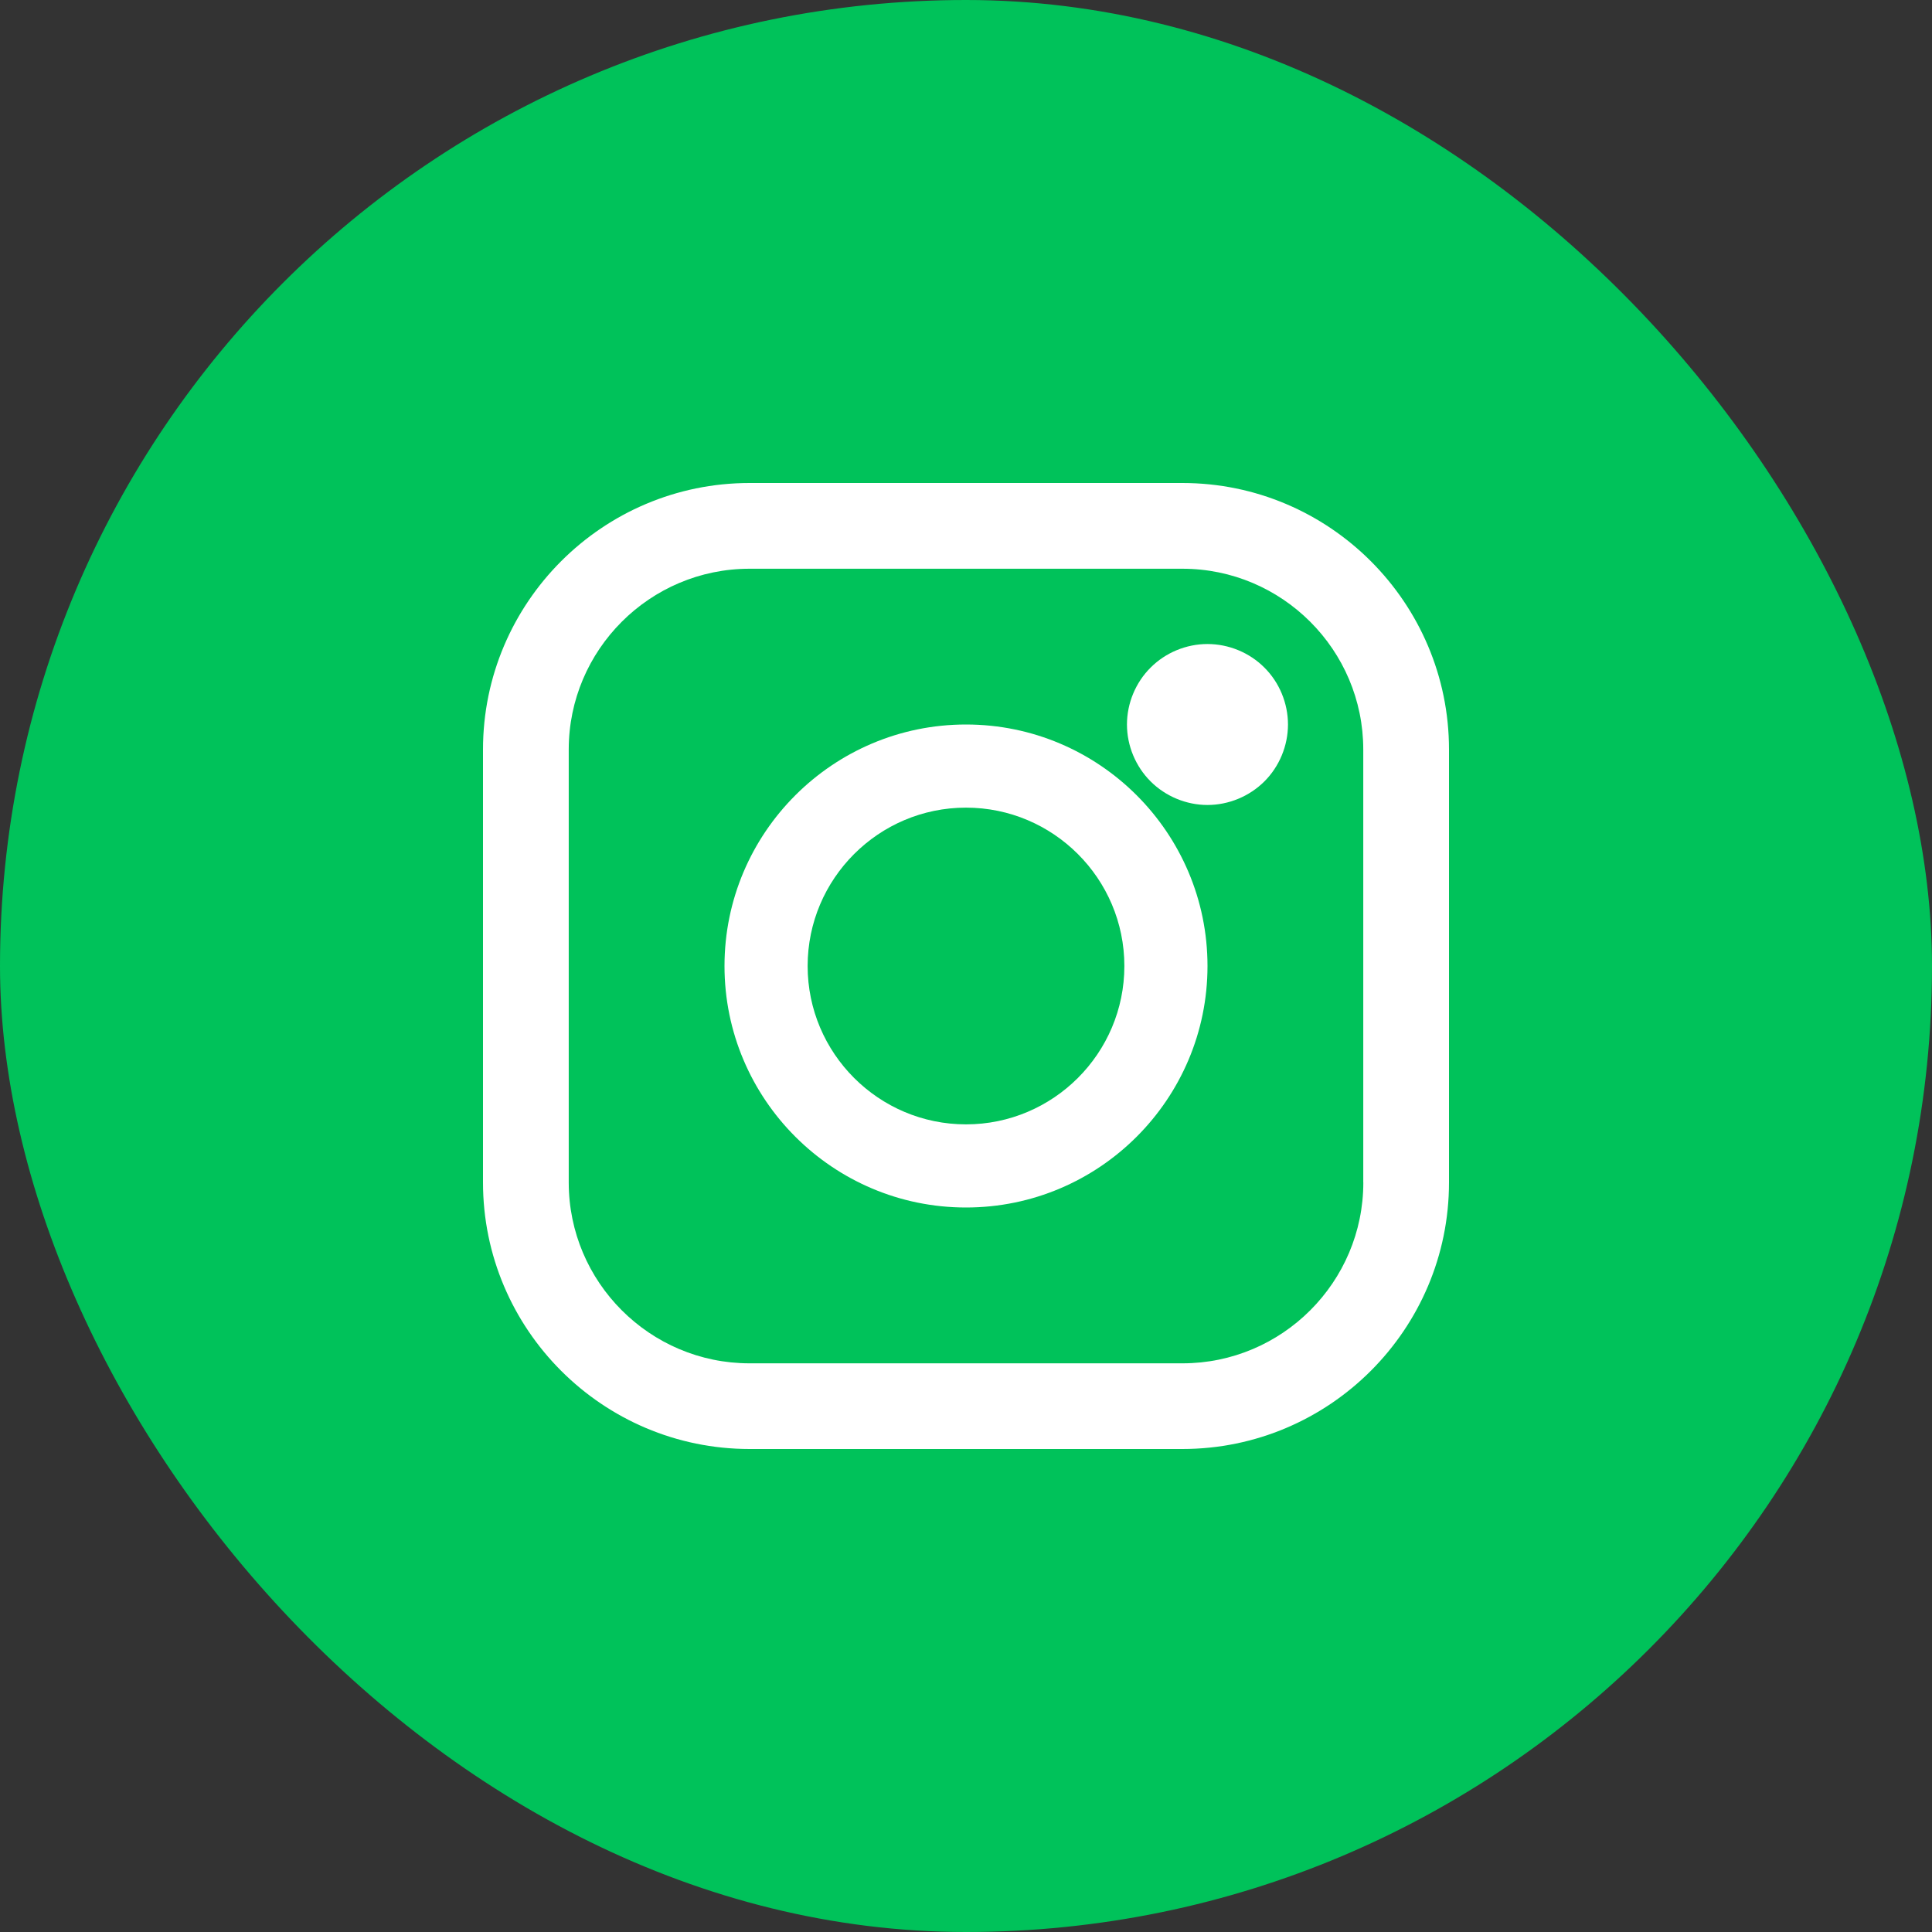 <svg width="32" height="32" viewBox="0 0 32 32" fill="none" xmlns="http://www.w3.org/2000/svg">
<rect x="0" y="0" width="32" height="32" fill="#333333" stroke="none"/>
<rect width="32" height="32" rx="16" fill="#00C25A"/>
<path d="M19.584 8H12.415C9.981 8 8 9.981 8 12.415V19.585C8 22.019 9.981 24 12.415 24H19.584C22.019 24 24 22.019 24 19.585V12.415C24 9.981 22.019 8 19.584 8ZM22.581 19.585C22.581 21.237 21.236 22.581 19.585 22.581H12.415C10.764 22.581 9.42 21.237 9.42 19.585V12.415C9.42 10.764 10.764 9.42 12.415 9.42H19.584C21.236 9.42 22.58 10.764 22.58 12.415V19.585H22.581Z" fill="white"/>
<path d="M16 12C13.794 12 12 13.794 12 16C12 18.206 13.794 20 16 20C18.206 20 20 18.206 20 16C20 13.794 18.206 12 16 12ZM16 18.623C14.554 18.623 13.377 17.446 13.377 16C13.377 14.554 14.554 13.377 16 13.377C17.446 13.377 18.623 14.554 18.623 16C18.623 17.446 17.446 18.623 16 18.623Z" fill="white"/>
<path d="M19.999 10.667C19.649 10.667 19.305 10.809 19.058 11.057C18.809 11.304 18.666 11.649 18.666 12C18.666 12.351 18.809 12.695 19.058 12.943C19.305 13.19 19.649 13.333 19.999 13.333C20.351 13.333 20.694 13.19 20.942 12.943C21.191 12.695 21.333 12.35 21.333 12C21.333 11.649 21.191 11.304 20.942 11.057C20.695 10.809 20.351 10.667 19.999 10.667Z" fill="white"/>
</svg>
